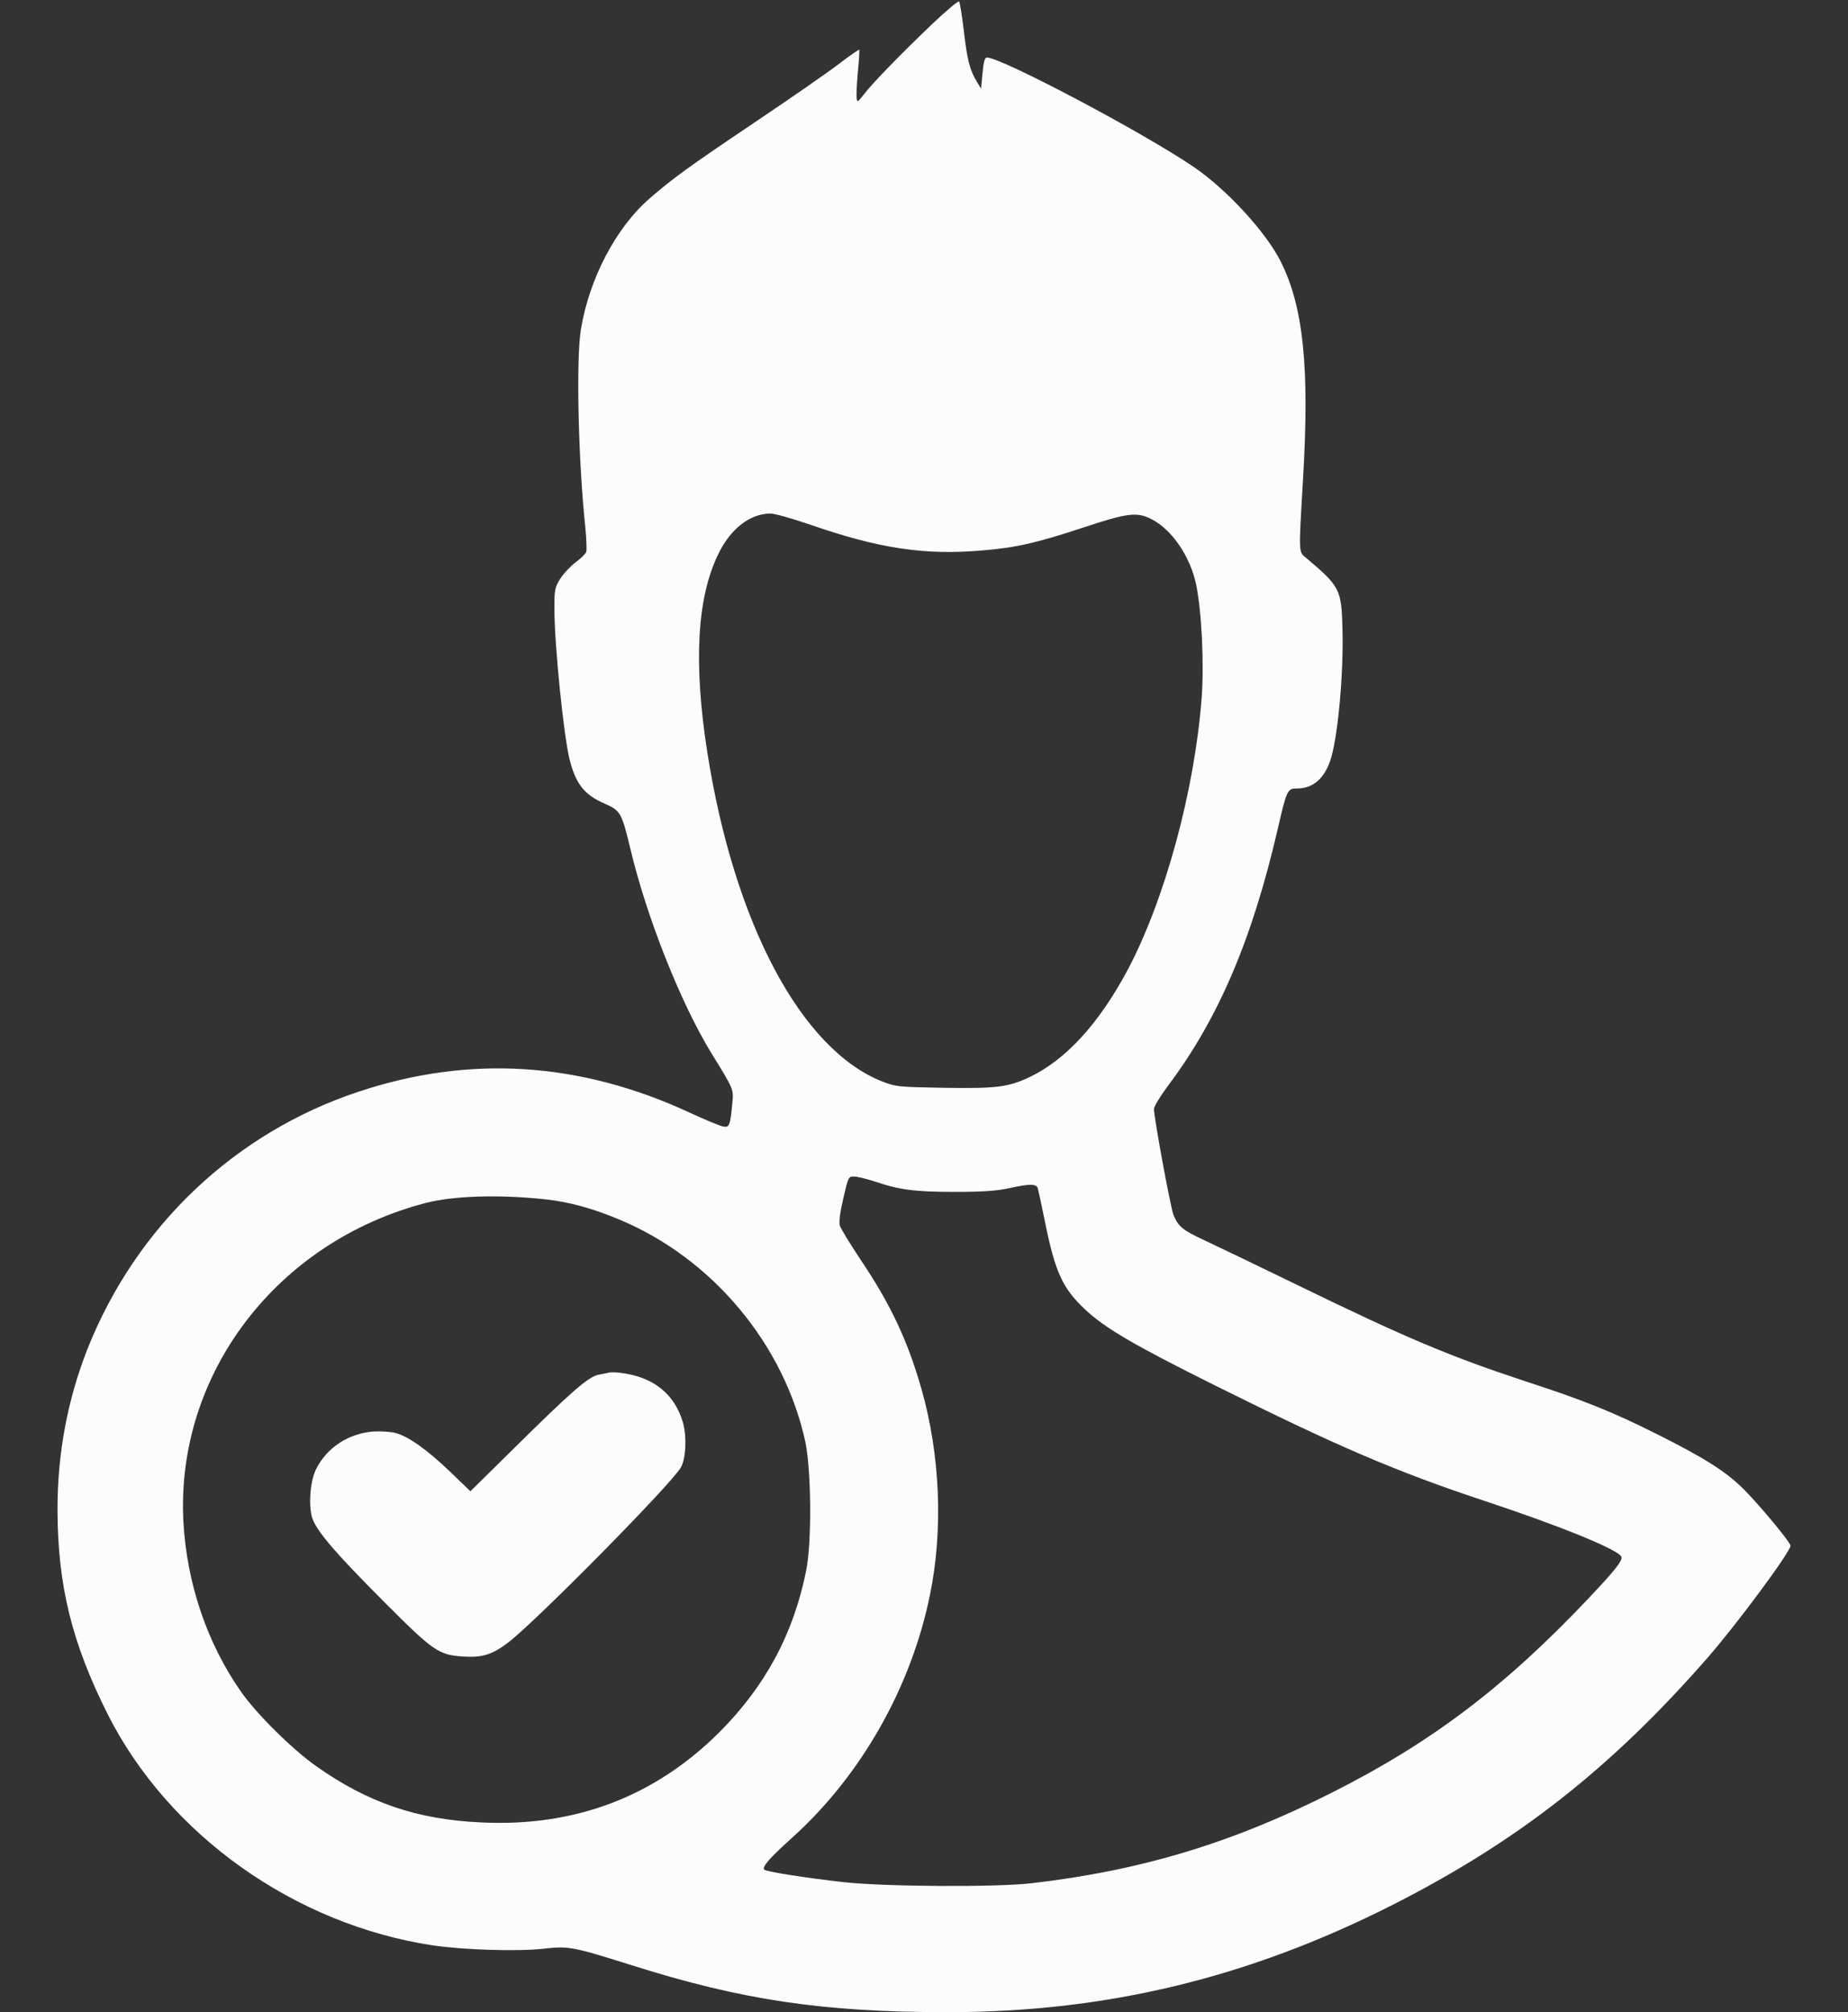 <?xml version="1.0"?>
<svg width="900" height="980" xmlns="http://www.w3.org/2000/svg" xmlns:svg="http://www.w3.org/2000/svg" preserveAspectRatio="xMidYMid meet" version="1.0">
 <rect width="100%" height="100%" fill="#333333" stroke="none"/>
 <g class="layer">
  <title>Layer 1</title>
  <g fill="#000000" id="svg_1" transform="matrix(0.1 0 0 -0.1 0 0)">
   <path d="m4540,-117c-156,-149 -293,-290 -333,-343c-31,-39 -32,-40 -35,-17c-2,14 1,72 6,128c6,57 8,106 7,107c-2,2 -48,-30 -103,-72c-55,-42 -241,-171 -414,-287c-318,-214 -393,-269 -506,-367c-163,-142 -293,-391 -333,-637c-24,-147 -13,-636 22,-968c5,-54 7,-105 4,-115c-3,-9 -26,-32 -51,-50c-25,-19 -59,-55 -75,-80c-27,-43 -29,-52 -29,-146c0,-179 46,-628 75,-739c31,-118 72,-169 172,-212c75,-33 81,-44 123,-219c79,-333 246,-754 395,-996c112,-182 108,-174 101,-248c-10,-105 -14,-115 -46,-108c-15,3 -88,33 -161,67c-535,248 -1072,282 -1613,102c-603,-200 -1083,-656 -1320,-1253c-97,-247 -146,-507 -146,-782c1,-369 69,-647 244,-996c296,-588 912,-1026 1586,-1127c151,-22 414,-30 536,-16c122,14 143,10 423,-78c541,-172 937,-231 1546,-231c771,0 1461,166 2160,519c613,310 1068,666 1541,1207c143,164 404,516 404,546c0,16 -145,191 -226,273c-89,89 -192,154 -430,273c-207,104 -354,163 -612,247c-387,127 -595,214 -1149,484c-191,93 -391,189 -443,213c-102,48 -121,64 -145,121c-14,35 -95,472 -95,516c0,12 31,63 69,114c246,327 411,716 535,1255c43,186 46,192 94,192c80,0 137,53 166,153c34,122 60,415 54,627c-5,189 -12,204 -176,342c-38,32 -38,11 -16,385c32,545 2,837 -108,1058c-72,144 -262,351 -423,461c-244,167 -938,534 -1009,534c-10,0 -16,-22 -21,-76l-7,-76l-20,33c-35,57 -48,109 -64,249c-9,74 -19,139 -23,143c-4,4 -63,-45 -131,-110zm-595,-2438c336,-117 560,-150 838,-126c168,14 266,37 494,112c213,71 261,77 332,40c99,-51 187,-181 216,-316c27,-129 40,-388 27,-557c-35,-453 -180,-984 -363,-1327c-138,-257 -298,-432 -473,-516c-106,-50 -160,-57 -421,-53c-222,4 -232,5 -299,31c-394,156 -720,769 -851,1601c-68,434 -51,752 52,965c59,124 153,198 253,200c19,1 107,-24 195,-54zm311,-3198c123,-42 198,-52 394,-52c138,0 205,5 264,18c101,22 133,22 140,0c3,-10 19,-83 35,-163c50,-247 86,-325 196,-428c97,-91 239,-174 635,-371c595,-296 876,-417 1310,-561c365,-121 643,-234 665,-270c11,-17 -23,-61 -160,-206c-405,-428 -763,-700 -1245,-943c-486,-246 -931,-381 -1465,-443c-173,-20 -711,-17 -915,5c-179,20 -378,51 -388,61c-12,13 25,56 134,154c337,303 581,733 673,1184c65,317 50,681 -41,1002c-67,235 -150,413 -297,631c-51,77 -97,152 -101,166c-5,18 1,63 17,133c24,103 25,106 52,106c15,0 59,-11 97,-23zm-1602,-88c114,-12 233,-44 363,-99c453,-189 802,-608 905,-1082c29,-139 32,-483 5,-623c-61,-309 -198,-565 -422,-790c-315,-315 -704,-463 -1160,-441c-314,14 -553,96 -805,274c-116,82 -286,250 -363,358c-168,238 -268,533 -284,836c-36,716 454,1360 1180,1549c134,35 357,42 581,18z" fill="#fdfcfa" id="svg_2"/>
   <path d="m2965,-6685c-5,-2 -27,-6 -48,-10c-49,-8 -132,-80 -414,-359l-212,-209l-102,98c-111,106 -200,169 -263,186c-23,6 -71,9 -107,7c-122,-9 -228,-79 -280,-184c-28,-57 -37,-167 -20,-232c17,-62 109,-171 351,-413c240,-241 266,-259 385,-267c93,-6 141,9 217,66c132,99 807,783 845,857c24,45 28,151 9,217c-41,140 -145,223 -306,242c-25,3 -49,3 -55,1z" fill="#fdfcfa" id="svg_3"/>
  </g>
 </g>
</svg>